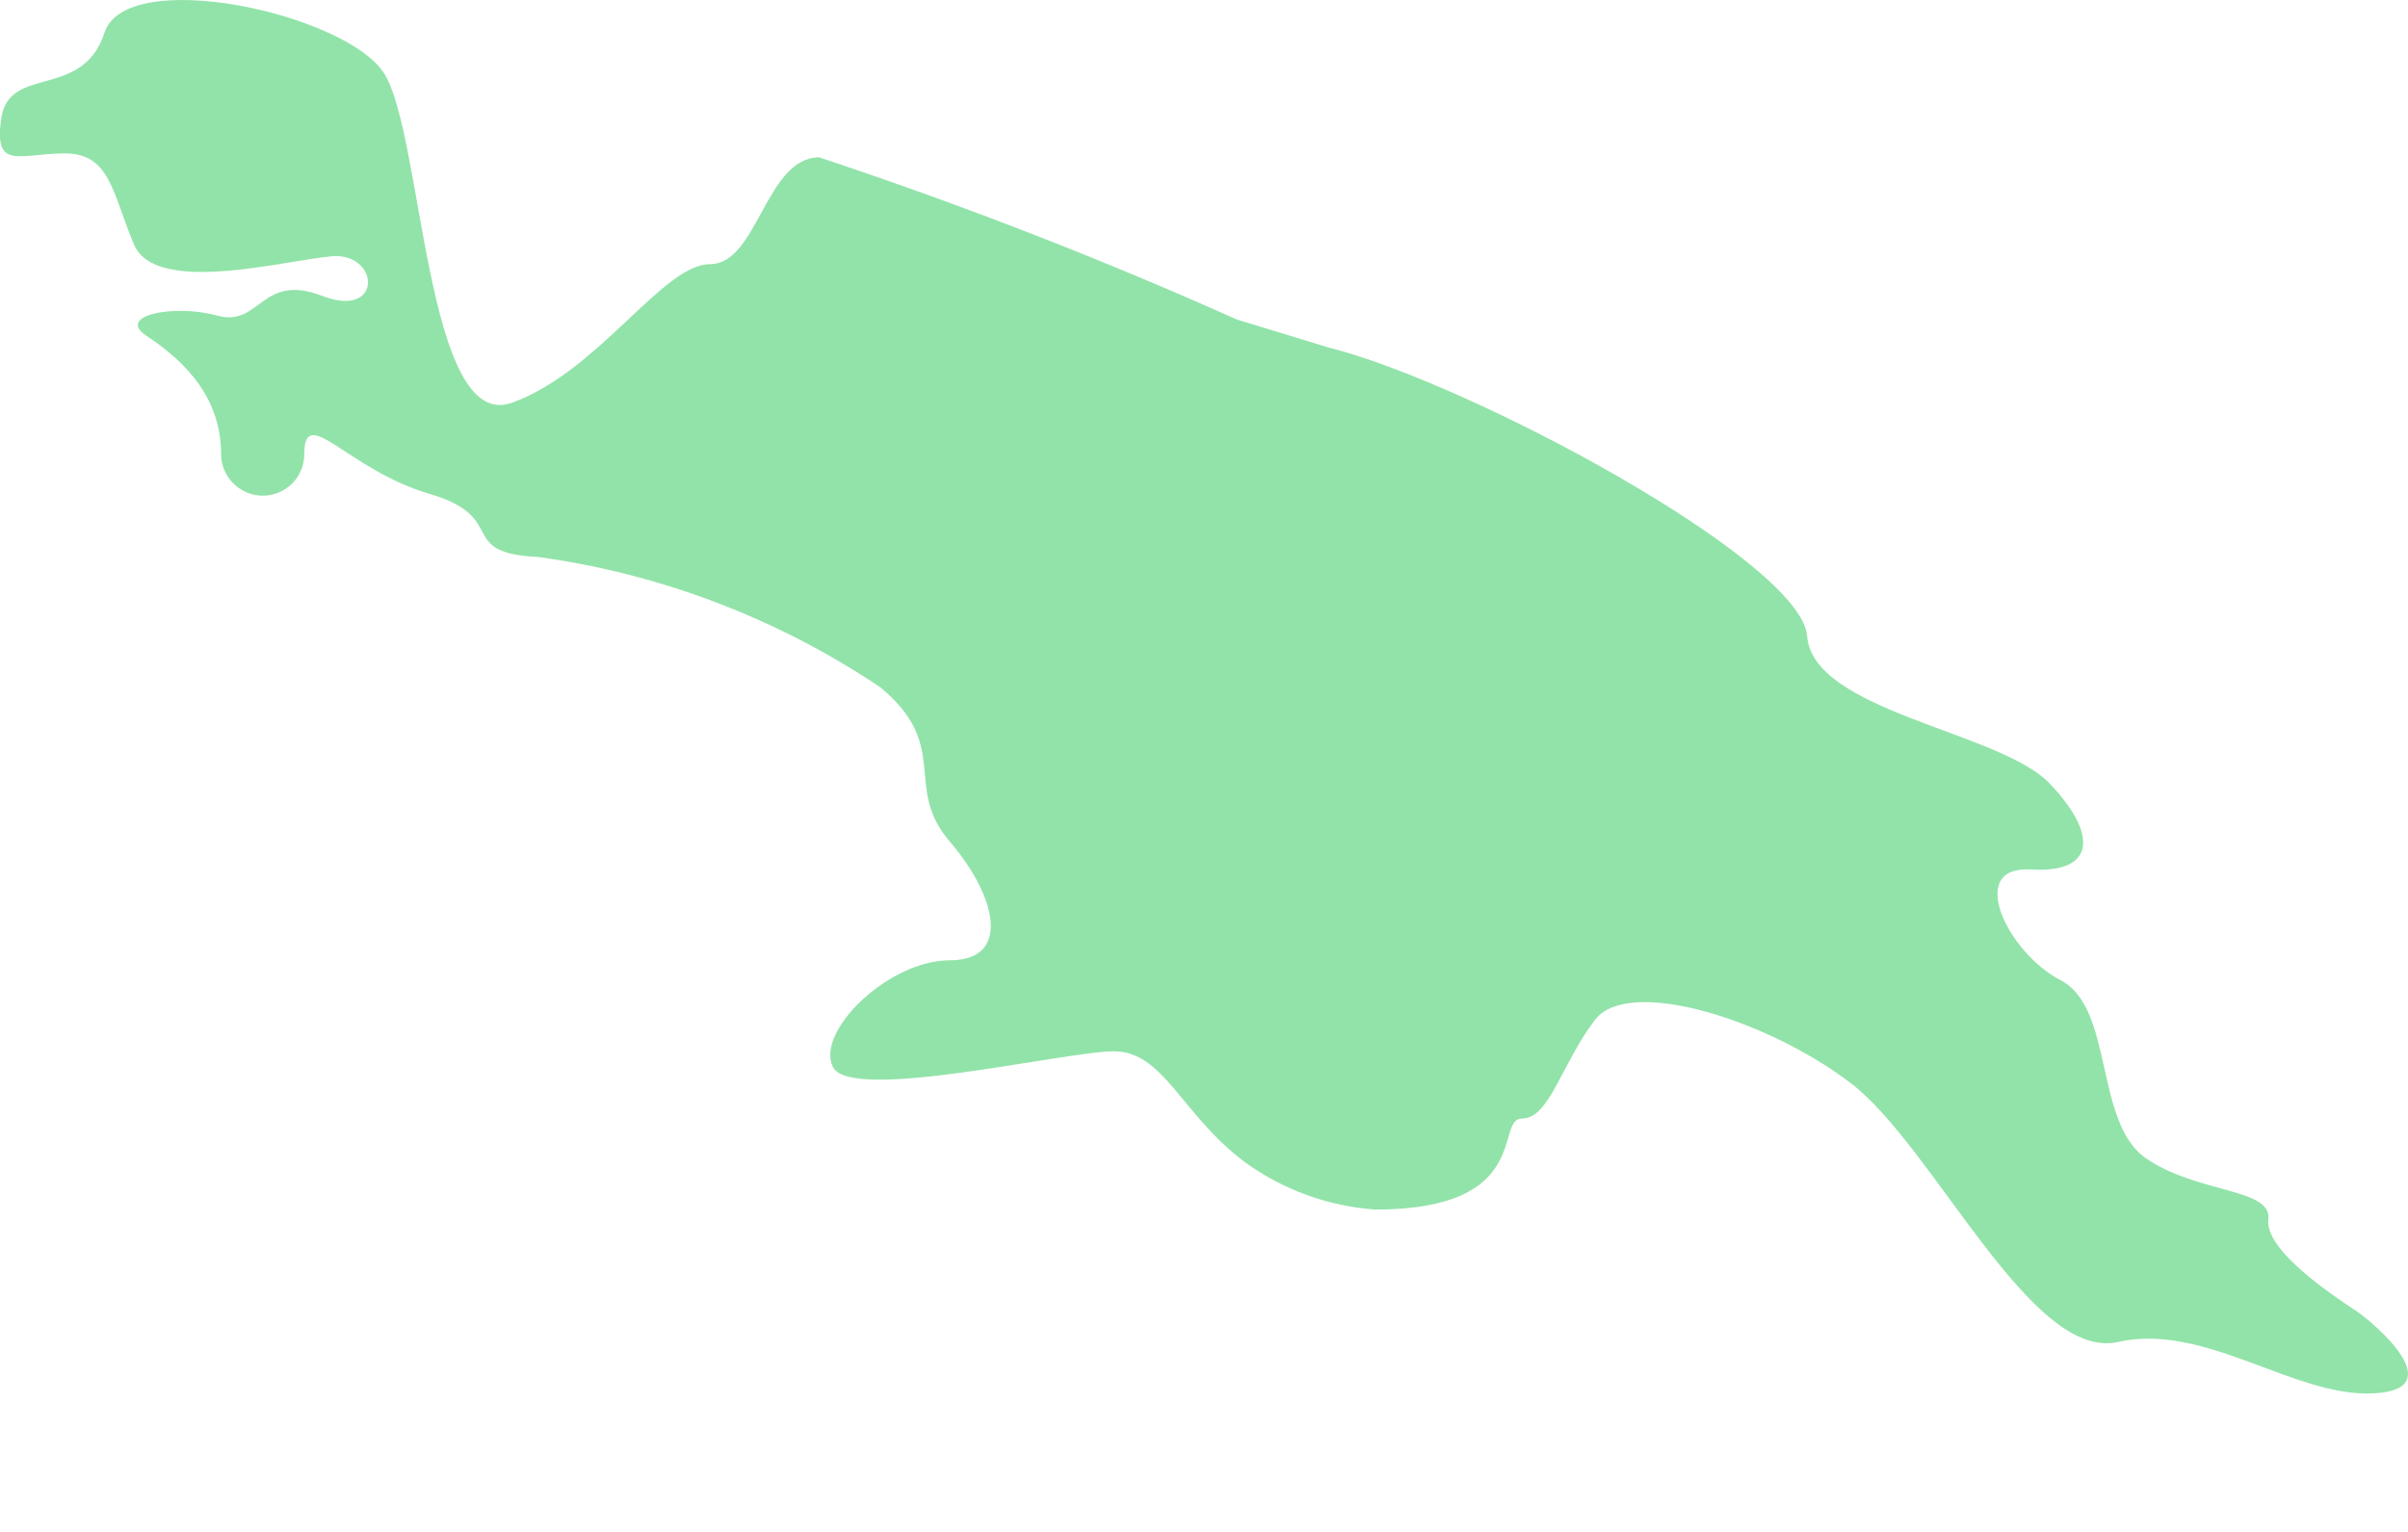 <svg width="11" height="7" viewBox="0 0 11 7" fill="none" xmlns="http://www.w3.org/2000/svg">
<path d="M9.358 3.575C9.123 3.34 8.282 3.25 8.255 2.906C8.228 2.563 6.717 1.75 6.066 1.587L5.65 1.46C5.027 1.181 4.39 0.934 3.742 0.719C3.498 0.719 3.461 1.207 3.244 1.207C3.027 1.207 2.738 1.695 2.34 1.84C1.942 1.985 1.933 0.602 1.752 0.331C1.571 0.06 0.576 -0.157 0.477 0.15C0.377 0.457 0.043 0.295 0.006 0.539C-0.03 0.783 0.088 0.701 0.296 0.701C0.504 0.701 0.513 0.882 0.612 1.117C0.712 1.352 1.3 1.189 1.517 1.171C1.734 1.153 1.752 1.46 1.472 1.352C1.191 1.244 1.191 1.497 0.992 1.442C0.793 1.388 0.531 1.442 0.667 1.533C0.802 1.623 1.01 1.786 1.01 2.075C1.01 2.125 1.03 2.174 1.066 2.209C1.102 2.245 1.15 2.265 1.2 2.265C1.251 2.265 1.299 2.245 1.335 2.209C1.37 2.174 1.39 2.125 1.39 2.075C1.39 1.84 1.589 2.147 1.96 2.256C2.331 2.364 2.078 2.527 2.458 2.545C3.018 2.622 3.553 2.826 4.022 3.141C4.348 3.412 4.122 3.593 4.339 3.846C4.556 4.099 4.619 4.388 4.339 4.388C4.058 4.388 3.724 4.714 3.805 4.876C3.887 5.039 4.863 4.804 5.089 4.804C5.316 4.804 5.397 5.093 5.686 5.31C5.861 5.437 6.068 5.512 6.283 5.527C7.007 5.527 6.826 5.111 6.953 5.111C7.079 5.111 7.134 4.858 7.287 4.659C7.441 4.461 8.074 4.659 8.454 4.949C8.834 5.238 9.277 6.223 9.675 6.132C10.073 6.042 10.48 6.385 10.842 6.367C11.204 6.349 10.842 6.042 10.76 5.988C10.679 5.934 10.344 5.717 10.362 5.572C10.38 5.428 10.037 5.455 9.802 5.292C9.567 5.129 9.657 4.605 9.413 4.479C9.169 4.352 8.979 3.955 9.277 3.973C9.576 3.991 9.585 3.81 9.358 3.575Z" fill="#92E3A9"/>
</svg>

